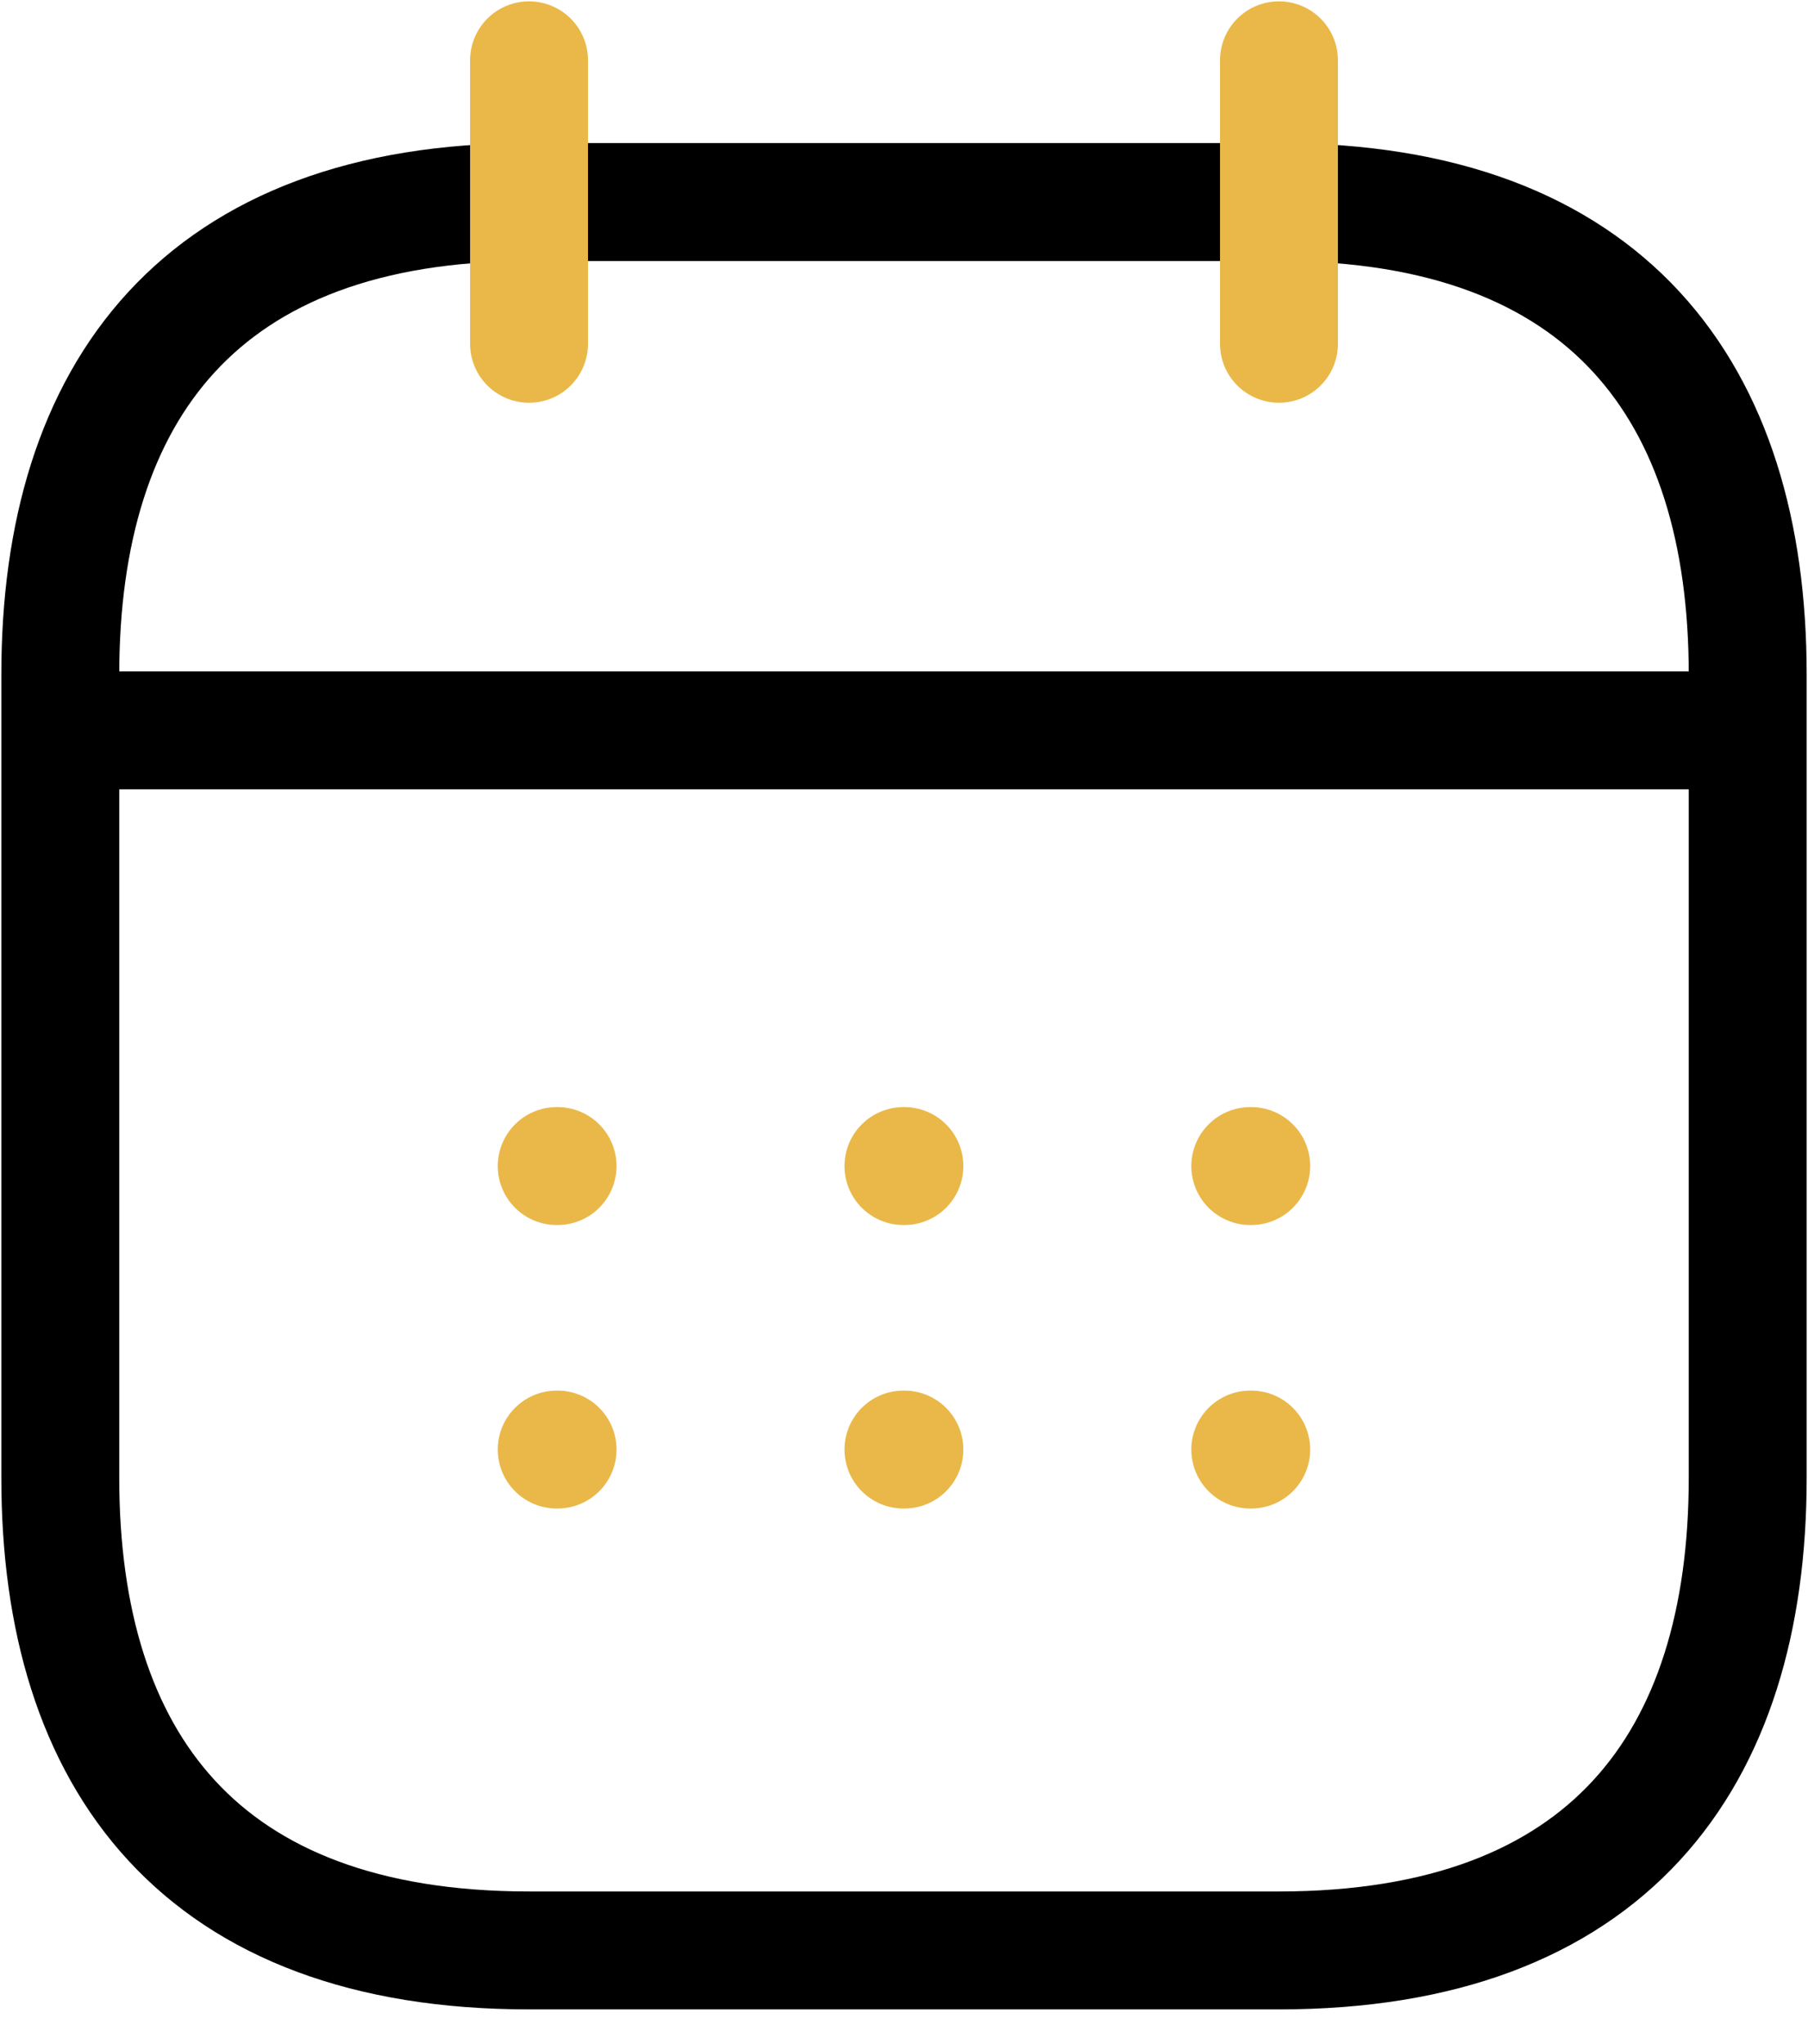 <svg width="23" height="26" viewBox="0 0 23 26" fill="none" xmlns="http://www.w3.org/2000/svg"><path d="M1.363 9.29H21.637" stroke="black" stroke-width="1.5" stroke-miterlimit="10" stroke-linecap="round" stroke-linejoin="round"/><path d="M22.233 8.58V18.799C22.233 22.405 20.444 24.809 16.27 24.809H6.73C2.556 24.809 0.767 22.405 0.767 18.799V8.58C0.767 4.974 2.556 2.57 6.73 2.57H16.27C20.444 2.57 22.233 4.974 22.233 8.58Z" stroke="black" stroke-width="1.5" stroke-miterlimit="10" stroke-linecap="round" stroke-linejoin="round"/><path d="M15.905 14.832H15.917" stroke="#EAB849" stroke-width="1.5" stroke-linecap="round" stroke-linejoin="round"/><path d="M15.905 18.438H15.917" stroke="#EAB849" stroke-width="1.5" stroke-linecap="round" stroke-linejoin="round"/><path d="M11.493 14.832H11.505" stroke="#EAB849" stroke-width="1.5" stroke-linecap="round" stroke-linejoin="round"/><path d="M11.493 18.438H11.505" stroke="#EAB849" stroke-width="1.5" stroke-linecap="round" stroke-linejoin="round"/><path d="M7.082 14.832H7.093" stroke="#EAB849" stroke-width="1.5" stroke-linecap="round" stroke-linejoin="round"/><path d="M7.082 18.438H7.093" stroke="#EAB849" stroke-width="1.5" stroke-linecap="round" stroke-linejoin="round"/><path d="M6.73 0.767V4.373" stroke="#EAB849" stroke-width="1.5" stroke-miterlimit="10" stroke-linecap="round" stroke-linejoin="round"/><path d="M16.27 0.767V4.373" stroke="#EAB849" stroke-width="1.5" stroke-miterlimit="10" stroke-linecap="round" stroke-linejoin="round"/></svg>